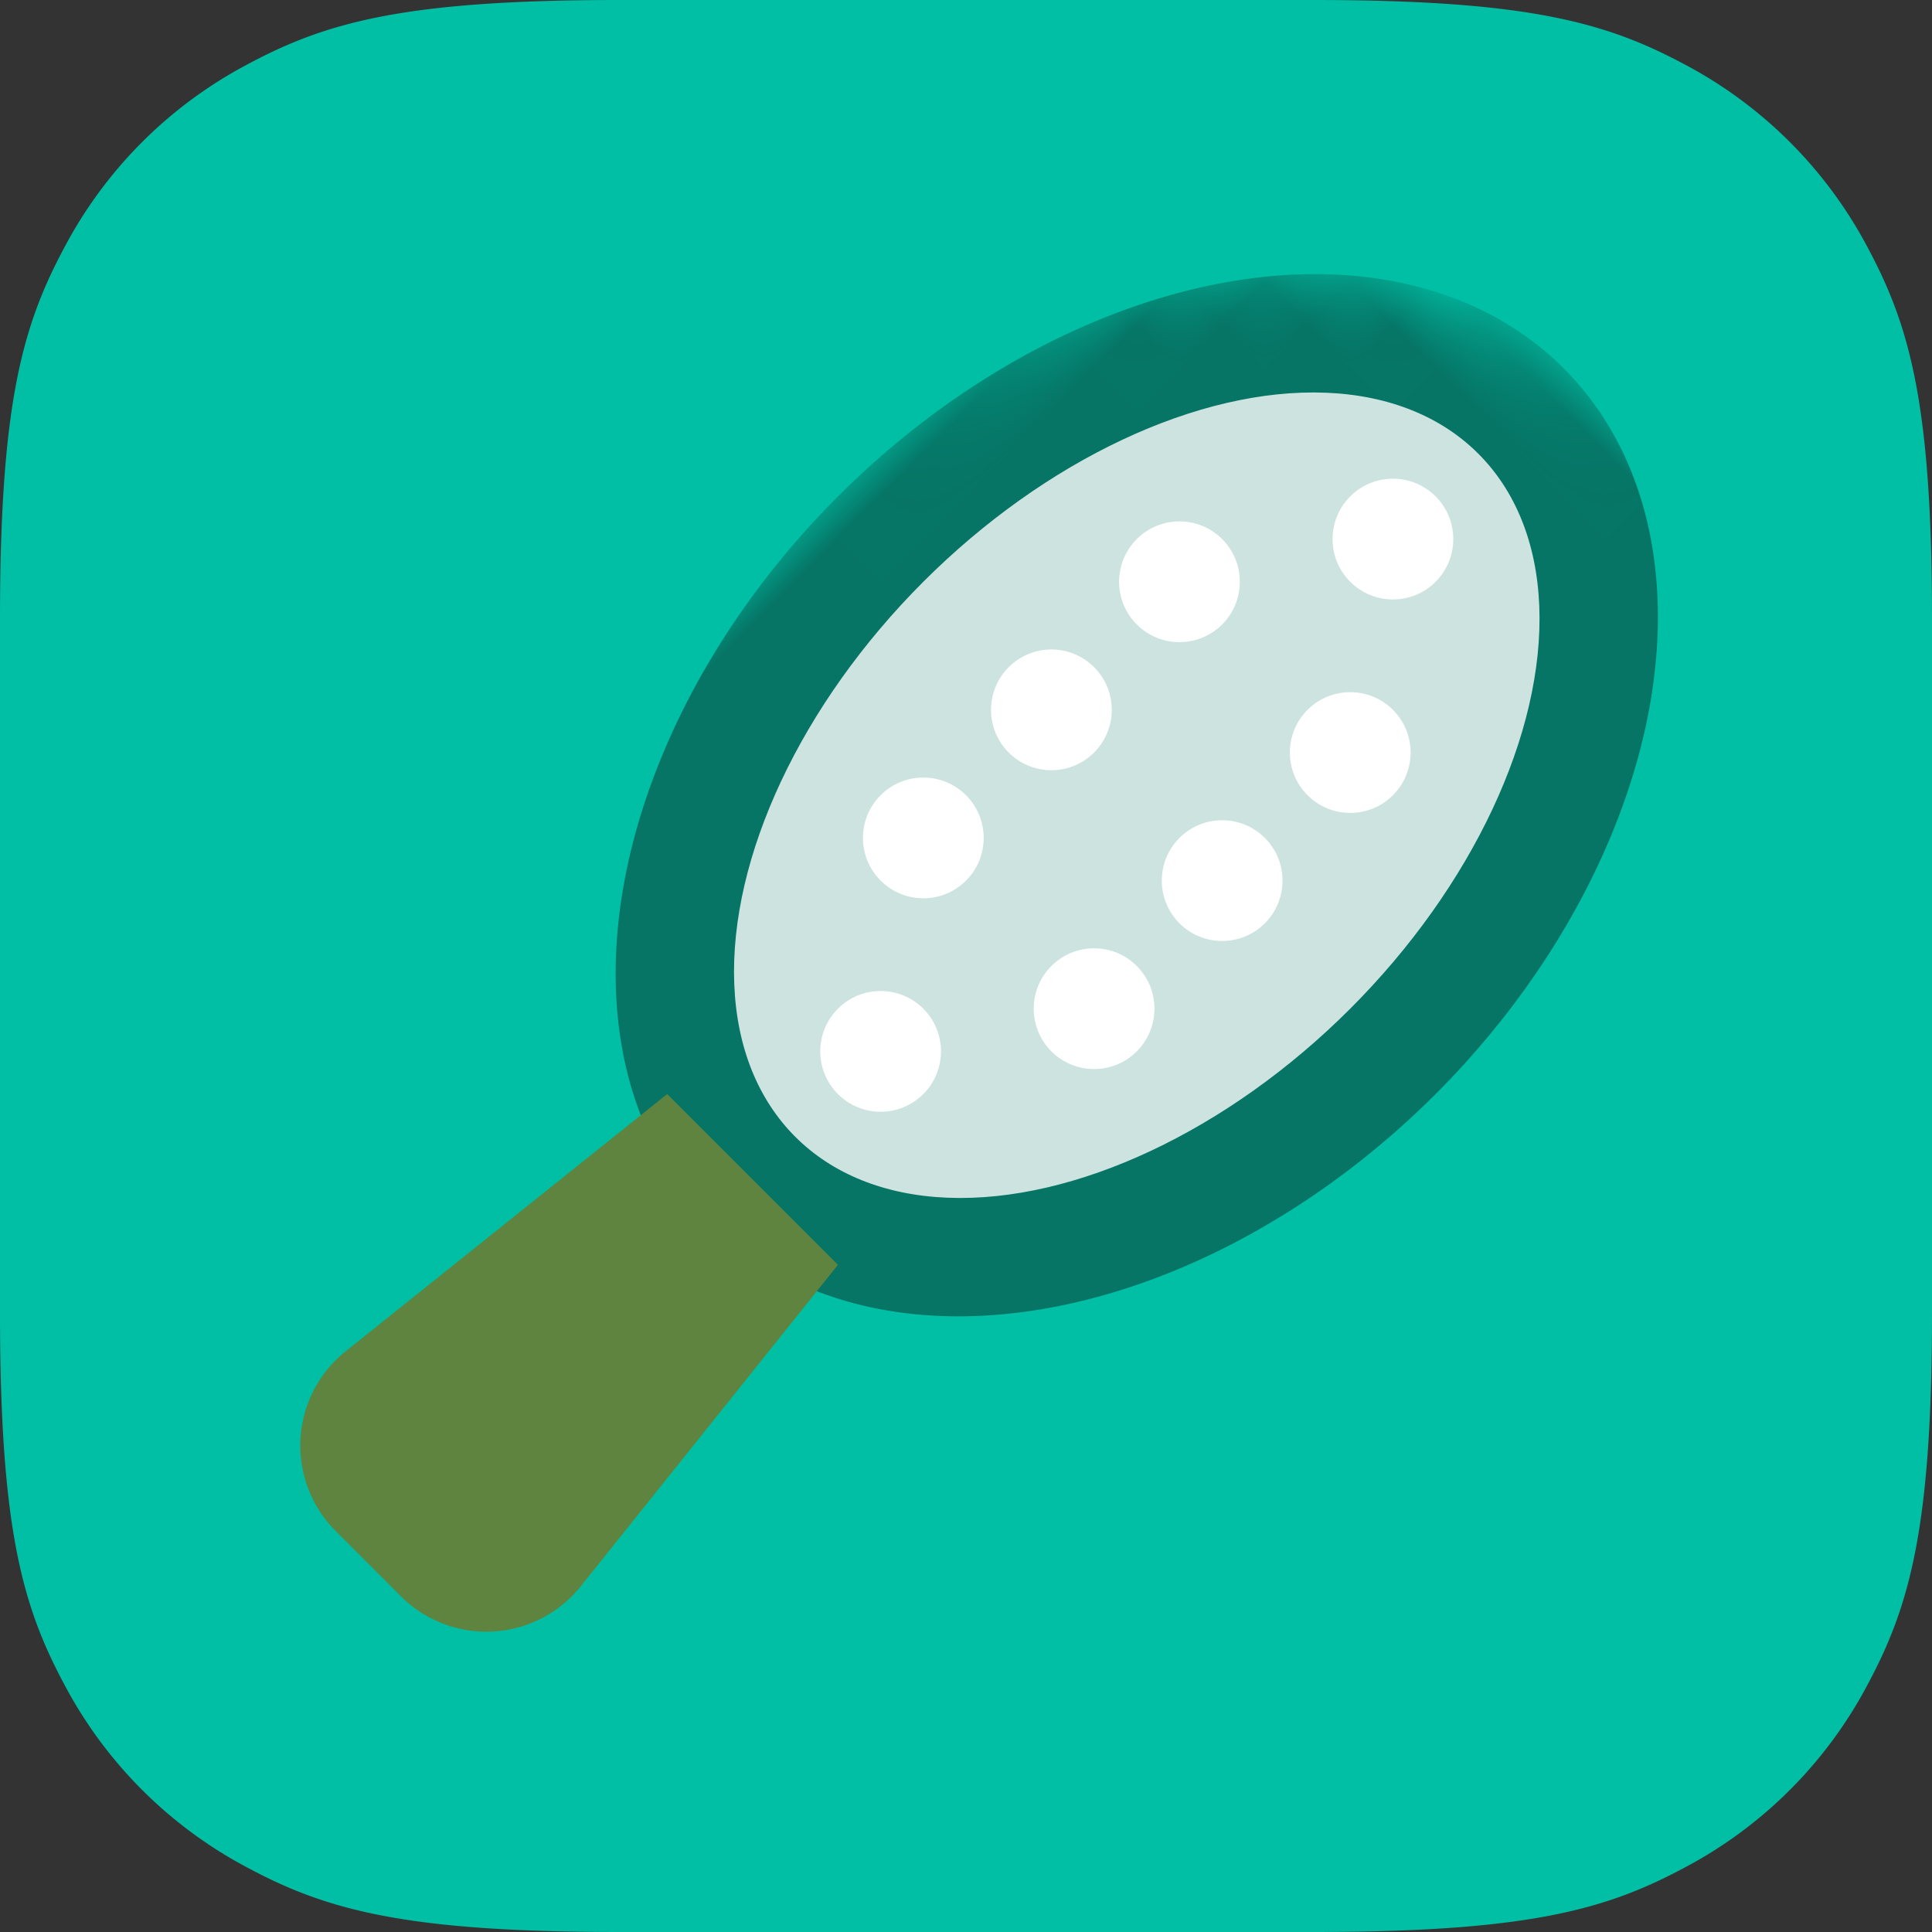 <svg xmlns="http://www.w3.org/2000/svg" xmlns:xlink="http://www.w3.org/1999/xlink" width="32" height="32" viewBox="0 0 32 32"><rect x="0" y="0" width="32" height="32" fill="#333333" stroke="none"/><title>Personal Care and Style</title><defs><path d="M10.256 0h11.488c3.567 0 4.86.371 6.163 1.069a7.27 7.27 0 0 1 3.024 3.024C31.63 5.396 32 6.689 32 10.256v11.488c0 3.567-.371 4.86-1.069 6.163a7.27 7.27 0 0 1-3.024 3.024C26.604 31.63 25.311 32 21.744 32H10.256c-3.567 0-4.86-.371-6.163-1.069a7.27 7.27 0 0 1-3.024-3.024C.37 26.604 0 25.311 0 21.744V10.256c0-3.567.371-4.86 1.069-6.163a7.27 7.27 0 0 1 3.024-3.024C5.396.37 6.689 0 10.256 0z" id="a"/></defs><g fill="none" fill-rule="evenodd"><mask id="b" fill="#fff"><use xlink:href="#a"/></mask><use fill="#00BFA5" fill-rule="nonzero" xlink:href="#a"/><g transform="rotate(45 9.086 25.864)" mask="url(#b)" fill-rule="nonzero"><ellipse fill="#067566" cx="7" cy="10" rx="7" ry="10"/><ellipse fill-opacity=".8" fill="#FFF" cx="7" cy="10" rx="5" ry="8"/><path d="M5 19h4l.753 6.78A2 2 0 0 1 7.765 28h-1.53a2 2 0 0 1-1.988-2.22L5 19z" fill="#5F843F"/><circle fill="#FFF" cx="5" cy="7" r="1"/><circle fill="#FFF" cx="9" cy="10" r="1"/><circle fill="#FFF" cx="9" cy="7" r="1"/><circle fill="#FFF" cx="7" cy="4" r="1"/><circle fill="#FFF" cx="5" cy="13" r="1"/><circle fill="#FFF" cx="5" cy="10" r="1"/><circle fill="#FFF" cx="9" cy="13" r="1"/><circle fill="#FFF" cx="7" cy="16" r="1"/></g></g></svg>
